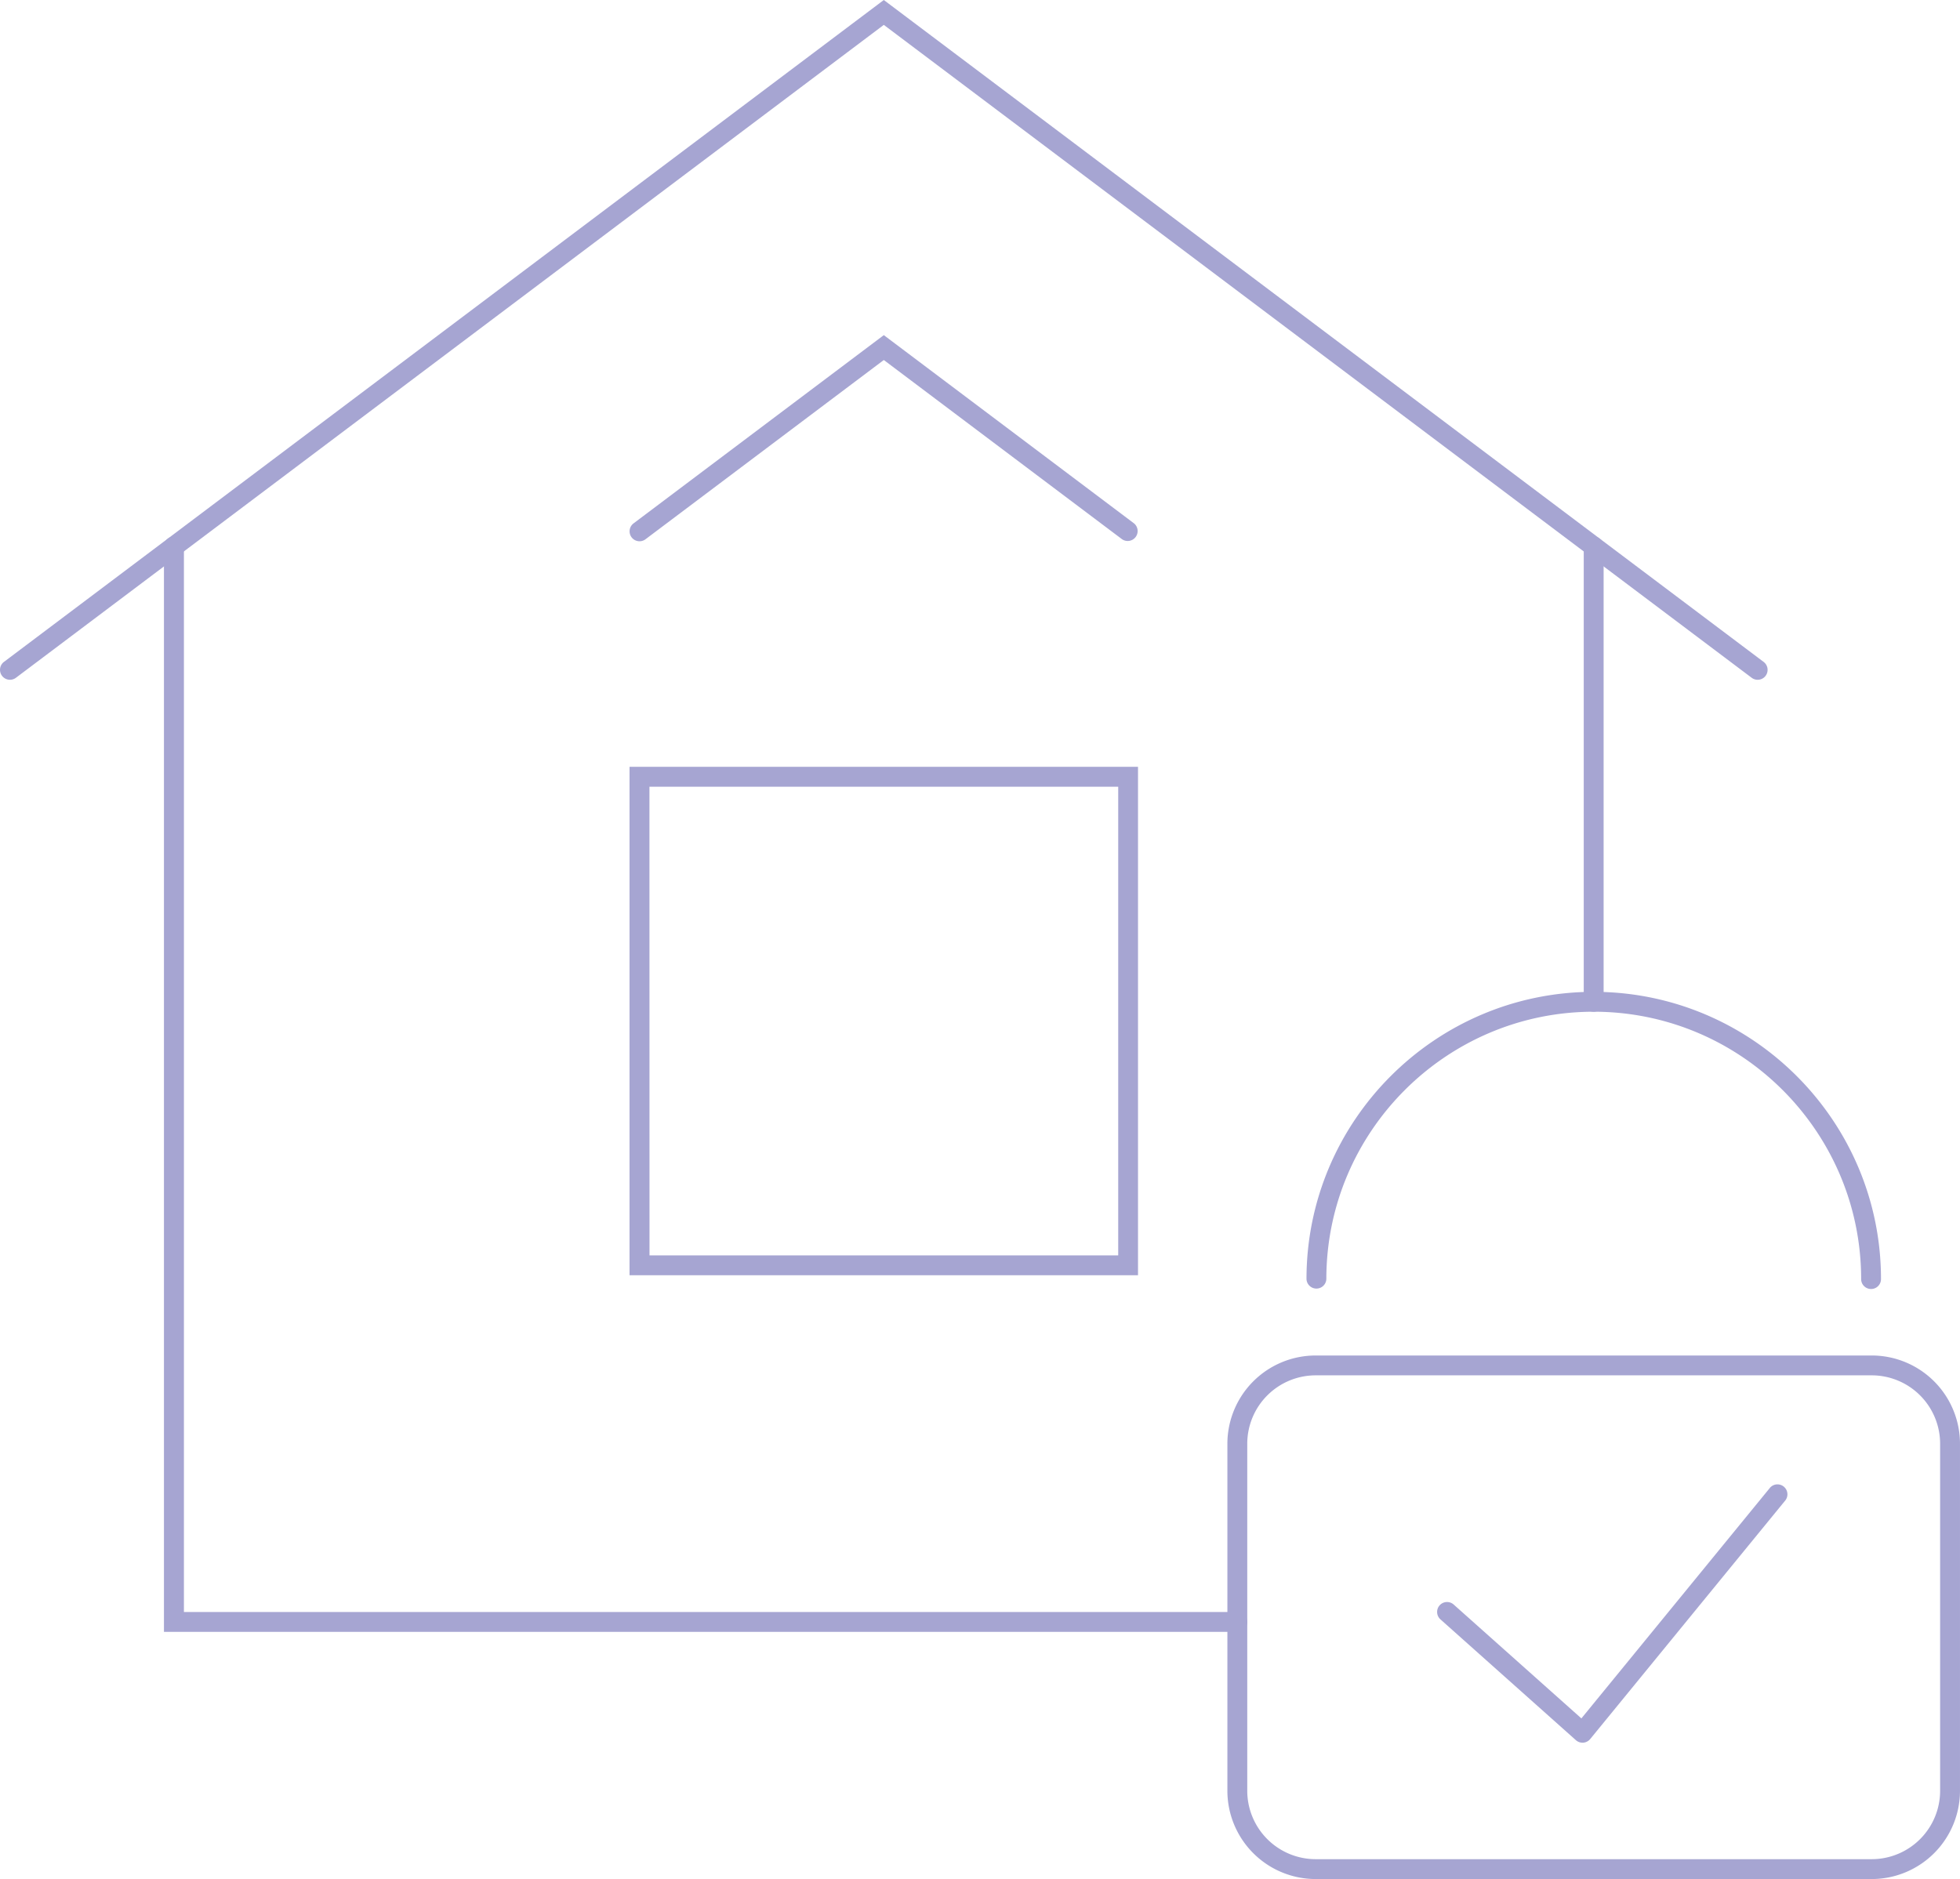 <svg xmlns="http://www.w3.org/2000/svg" width="1439.09" height="1379.83" viewBox="0.01 0 1079.3 1034.87" style=""><g><title>estateIcons27_329672564</title><g data-name="Layer 2"><g data-name="Layer 1"><g data-name="Слой 2"><g data-name="estateIcons 329672564" fill="#a6a5d2"><path d="M626.67 702.32h-280v-280h280zm-269-10.93h258.1V433.28H357.63z"></path><path d="M5.47 374.38a5.48 5.48 0 0 1-3.3-9.84L486.69 0l484.49 364.54a5.47 5.47 0 1 1-6.57 8.75L486.69 13.7 8.76 373.29a5.48 5.48 0 0 1-3.29 1.09z"></path><path d="M352.16 298.1a5.48 5.48 0 0 1-3.3-9.84l137.83-103.69L624.5 288.26a5.48 5.48 0 0 1-6.59 8.74l-131.22-98.73L355.45 297a5.43 5.43 0 0 1-3.29 1.1z"></path><path d="M681.36 898.75H90.28V301a5.5 5.5 0 1 1 11 0v586.81h580.08a5.5 5.5 0 1 1 0 11z"></path><path d="M877.6 557.19a5.47 5.47 0 0 1-5.47-5.47V301a5.47 5.47 0 0 1 10.94 0v250.72a5.47 5.47 0 0 1-5.45 5.47z"></path><path d="M871.45 959.78a5.5 5.5 0 0 1-3.65-1.39l-74.59-66.53a5.47 5.47 0 0 1 7.29-8.17l70.33 62.71 103.93-127.11a5.48 5.48 0 0 1 8.47 6.93L875.68 957.77a5.54 5.54 0 0 1-3.81 2z"></path><path d="M1030.73 1034.87H724.48a48.64 48.64 0 0 1-48.59-48.59V795.11a48.64 48.64 0 0 1 48.59-48.58h306.25a48.62 48.62 0 0 1 48.58 48.58v191.17a48.63 48.63 0 0 1-48.58 48.59zM724.48 757.46a37.7 37.7 0 0 0-37.65 37.65v191.17a37.7 37.7 0 0 0 37.65 37.65h306.25a37.69 37.69 0 0 0 37.64-37.65V795.11a37.69 37.69 0 0 0-37.64-37.65z"></path><path d="M1030.35 709.91a5.46 5.46 0 0 1-5.47-5.46c0-81.19-66.06-147.25-147.25-147.25s-147.25 66.05-147.25 147.24a5.47 5.47 0 0 1-10.93 0c0-87.23 71-158.19 158.18-158.19s158.18 71 158.18 158.19a5.45 5.45 0 0 1-5.45 5.47z"></path></g></g></g></g></g></svg>